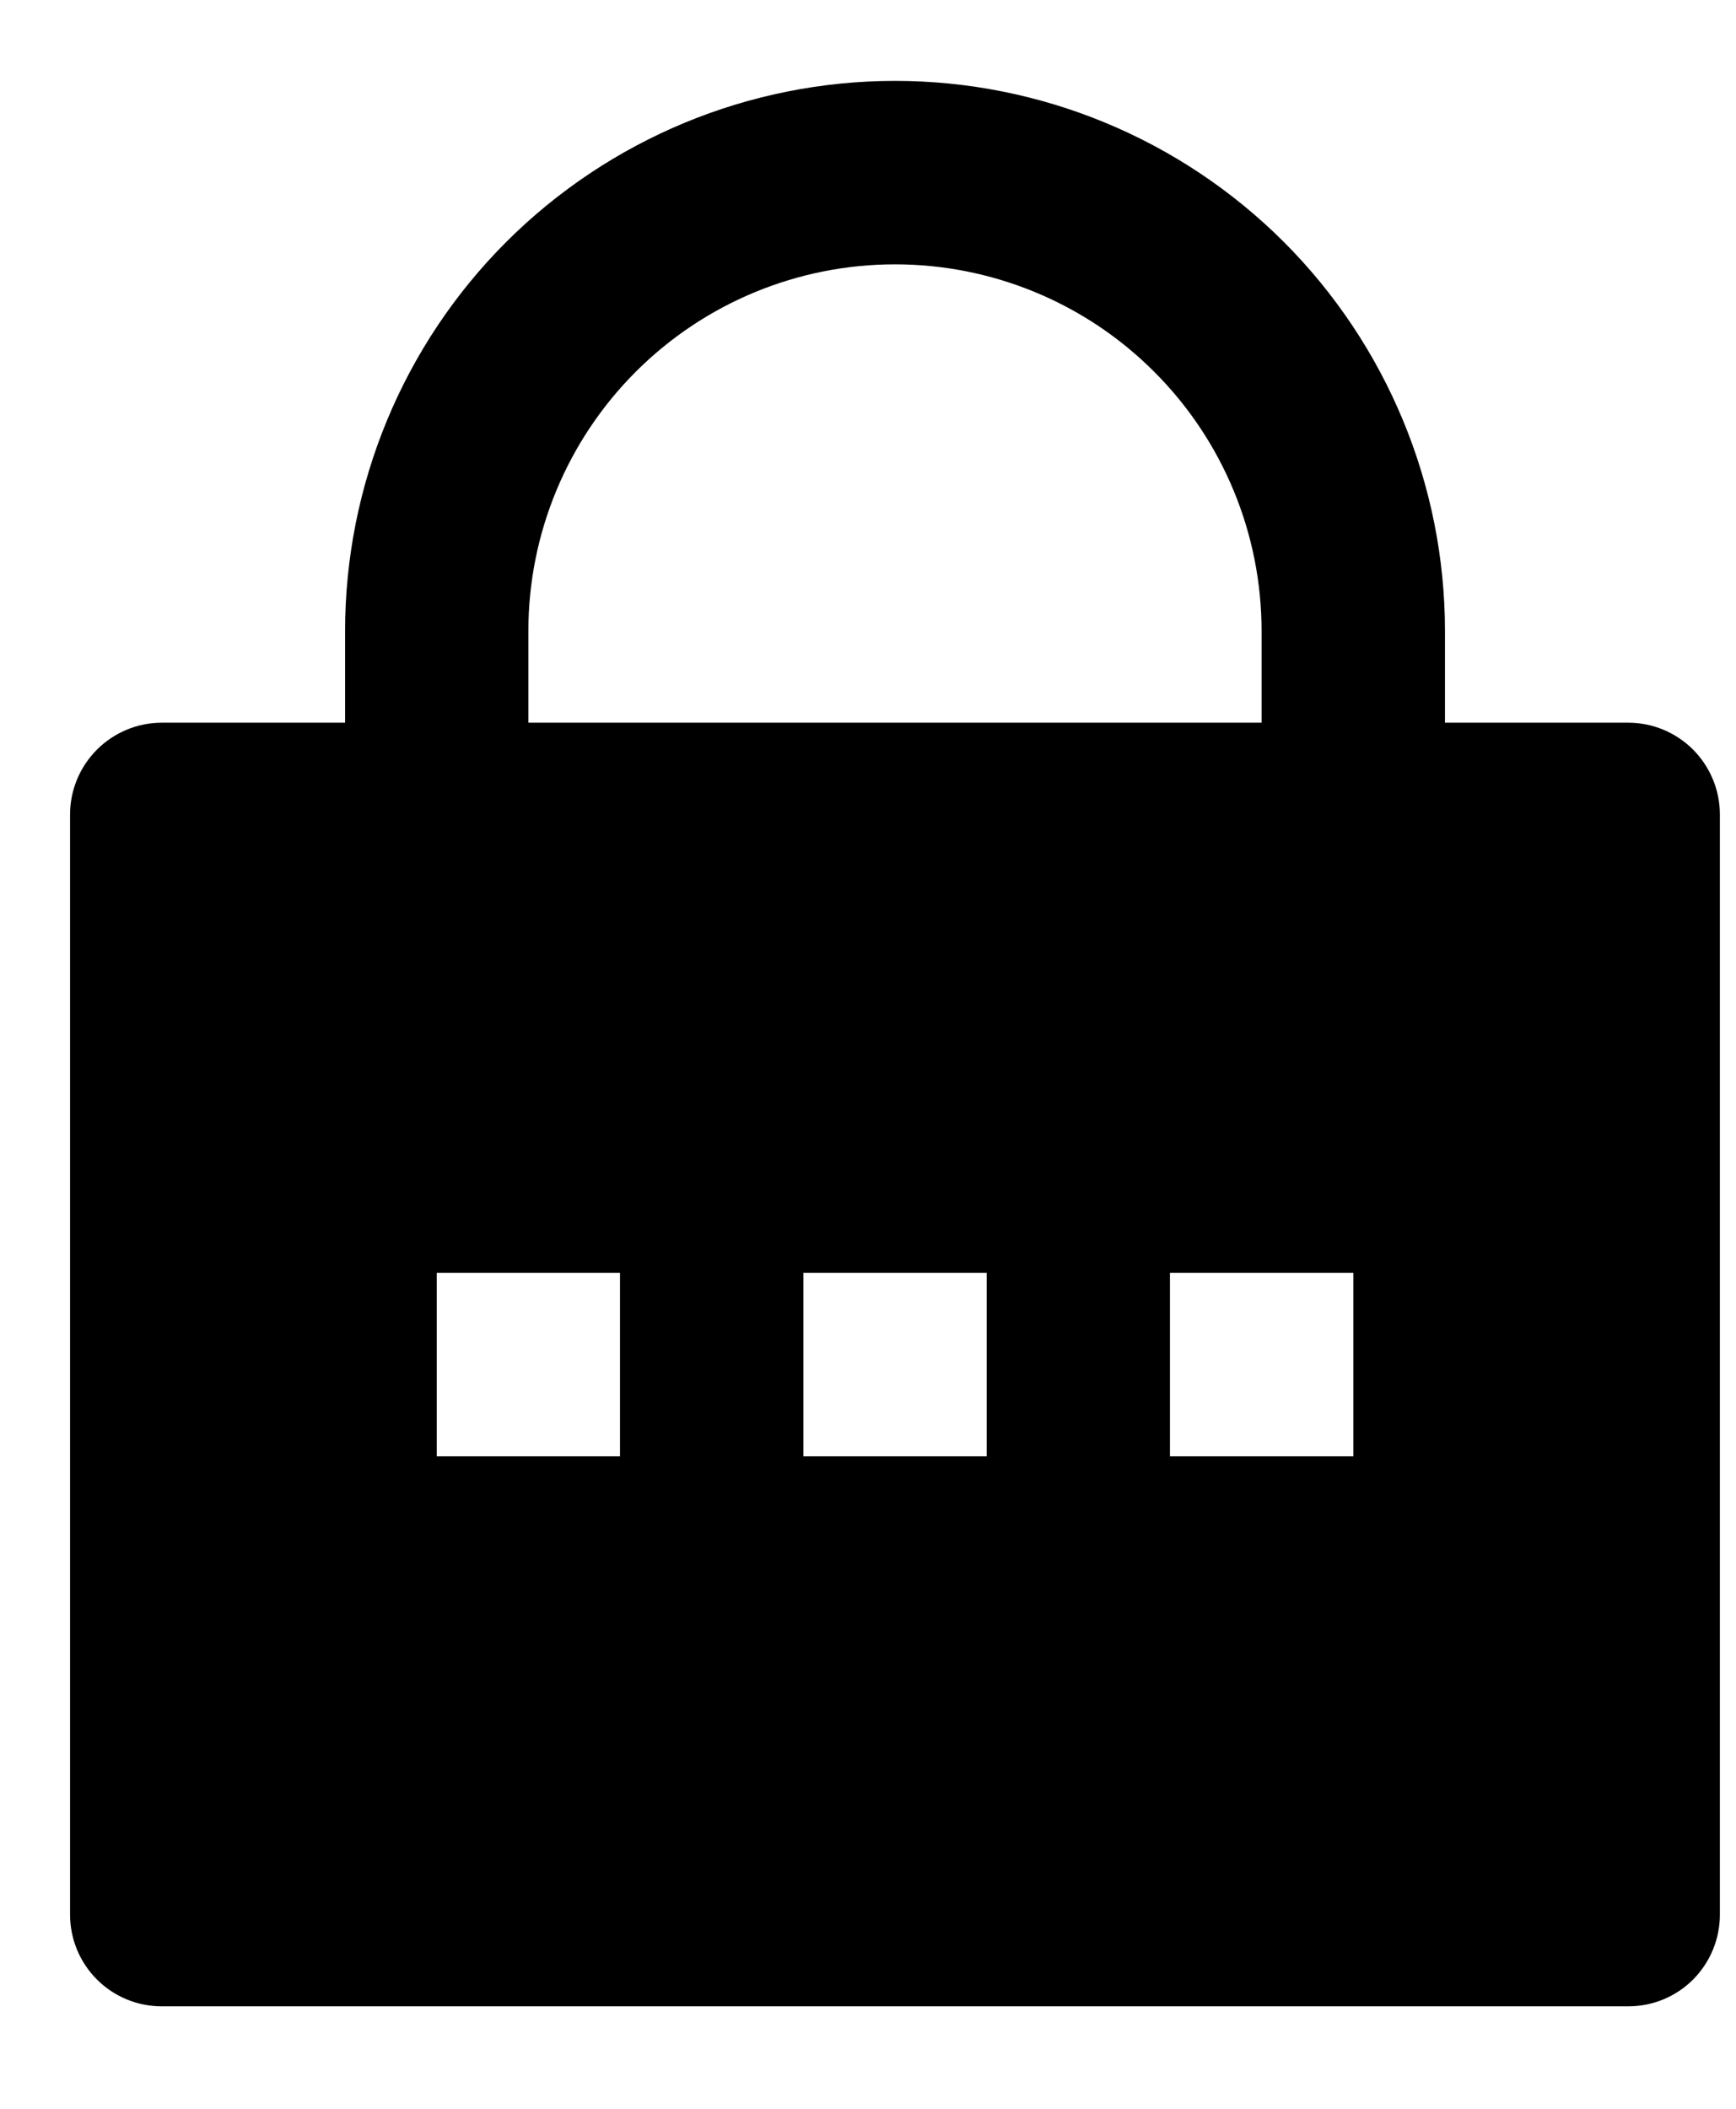 <svg width="14" height="17" viewBox="0 0 14 17" fill="none" xmlns="http://www.w3.org/2000/svg">
<path d="M11.653 5.826H13.131C13.327 5.826 13.515 5.904 13.654 6.043C13.792 6.182 13.87 6.37 13.87 6.566V15.435C13.87 15.631 13.792 15.819 13.654 15.958C13.515 16.097 13.327 16.174 13.131 16.174H1.305C1.109 16.174 0.921 16.097 0.782 15.958C0.643 15.819 0.565 15.631 0.565 15.435V6.566C0.565 6.37 0.643 6.182 0.782 6.043C0.921 5.904 1.109 5.826 1.305 5.826H2.783V5.087C2.783 3.911 3.25 2.783 4.082 1.951C4.914 1.12 6.042 0.652 7.218 0.652C8.394 0.652 9.522 1.12 10.354 1.951C11.185 2.783 11.653 3.911 11.653 5.087V5.826ZM10.174 5.826V5.087C10.174 4.303 9.863 3.551 9.308 2.997C8.754 2.442 8.002 2.131 7.218 2.131C6.434 2.131 5.682 2.442 5.127 2.997C4.573 3.551 4.261 4.303 4.261 5.087V5.826H10.174ZM6.479 10.261V11.74H7.957V10.261H6.479ZM3.522 10.261V11.74H5V10.261H3.522ZM9.435 10.261V11.74H10.914V10.261H9.435Z" fill="black"/>
</svg>

